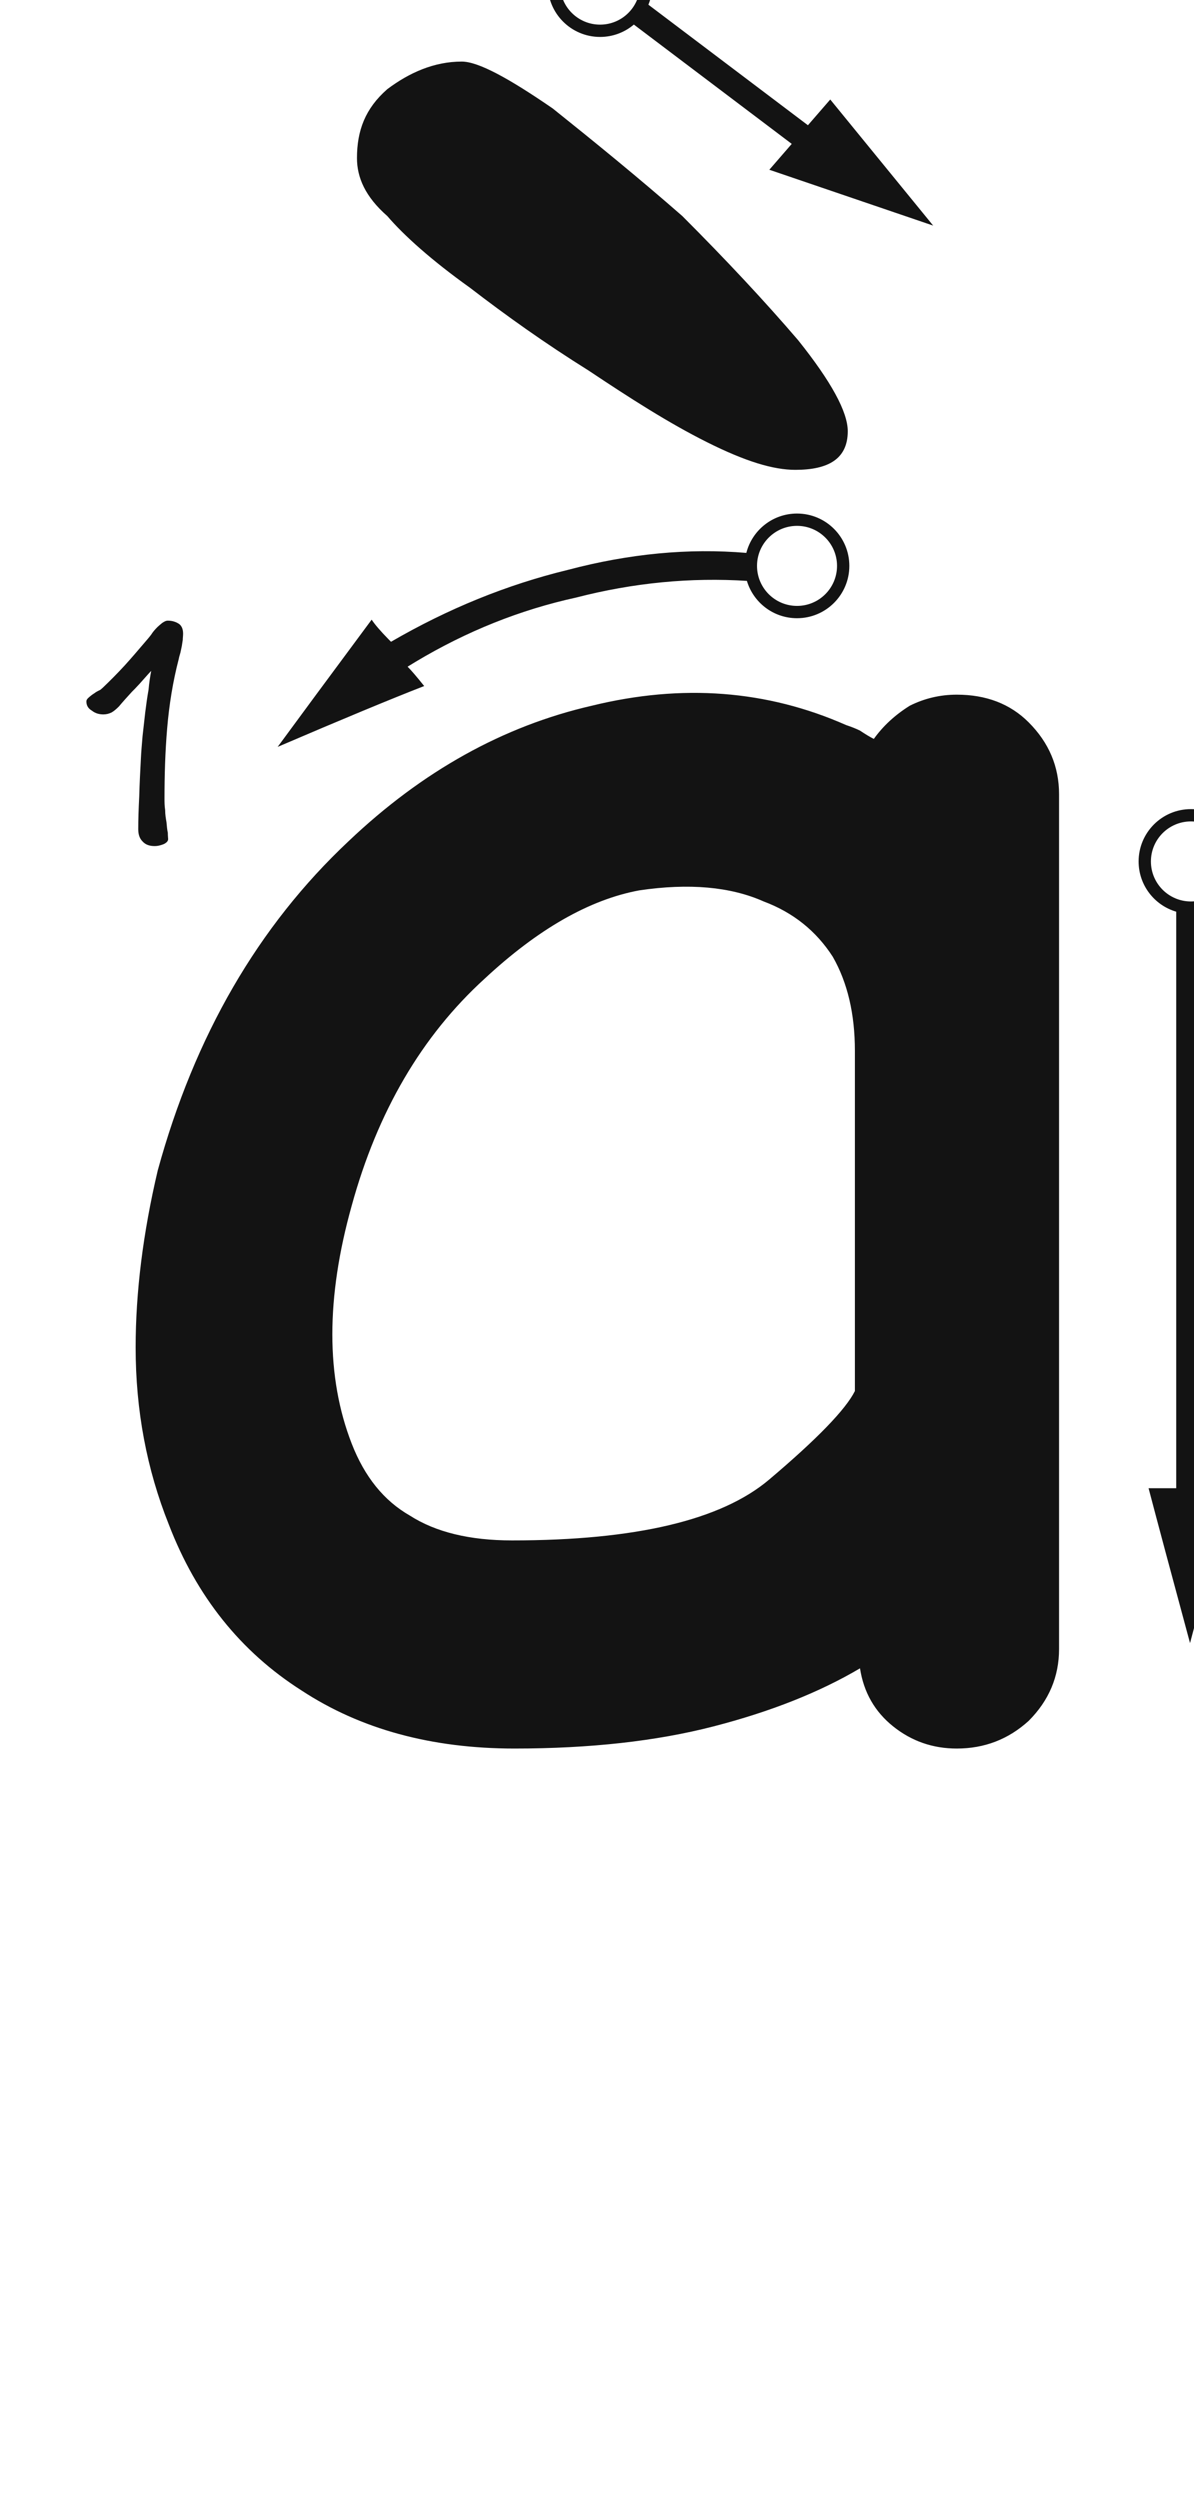 <svg xmlns="http://www.w3.org/2000/svg" width="97" height="203" viewBox="0 0 97 203"><path fill="#131313" d="M605.743,90.643 C606.192,90.792 606.567,90.942 606.866,91.092 C607.315,91.391 607.69,91.616 607.989,91.766 C608.738,90.717 609.711,89.819 610.909,89.07 C612.107,88.471 613.38,88.172 614.727,88.172 C617.123,88.172 619.07,88.921 620.567,90.418 C622.214,92.065 623.038,94.012 623.038,96.258 L623.038,165.662 C623.038,167.908 622.214,169.855 620.567,171.502 C618.92,172.999 616.974,173.748 614.727,173.748 C612.781,173.748 611.059,173.149 609.561,171.951 C608.064,170.753 607.166,169.181 606.866,167.234 C603.572,169.181 599.604,170.753 594.962,171.951 C590.32,173.149 584.929,173.748 578.79,173.748 C572.052,173.748 566.287,172.176 561.495,169.031 C556.554,165.887 552.96,161.395 550.714,155.555 C548.917,151.063 548.019,146.271 548.019,141.18 C548.019,136.688 548.617,131.896 549.815,126.805 C552.81,115.874 557.976,106.964 565.313,100.076 C571.303,94.386 577.892,90.717 585.079,89.07 C592.416,87.273 599.304,87.798 605.743,90.643 Z M588.932,104.064 C584.889,104.813 580.696,107.209 576.354,111.252 C571.262,115.894 567.669,122.033 565.572,129.67 C563.476,137.157 563.476,143.596 565.572,148.986 C566.62,151.682 568.193,153.628 570.289,154.826 C572.385,156.174 575.156,156.848 578.6,156.848 C588.632,156.848 595.595,155.201 599.488,151.906 C603.382,148.612 605.702,146.216 606.451,144.719 L606.451,117.092 C606.451,114.097 605.852,111.551 604.654,109.455 C603.307,107.359 601.435,105.861 599.039,104.963 C596.344,103.765 592.975,103.466 588.932,104.064 Z M550.634,82.162 C551.011,82.162 551.308,82.27 551.552,82.432 C551.768,82.594 551.875,82.864 551.875,83.215 C551.875,83.404 551.848,83.566 551.848,83.728 L551.768,84.241 L551.659,84.754 C551.606,84.943 551.552,85.105 551.524,85.267 C551.038,87.13 550.741,89.02 550.58,90.91 C550.418,92.827 550.364,94.717 550.364,96.607 C550.364,96.877 550.364,97.201 550.418,97.552 C550.418,97.903 550.471,98.227 550.525,98.524 C550.553,98.848 550.58,99.145 550.634,99.388 C550.634,99.658 550.66,99.82 550.66,99.901 C550.66,100.063 550.525,100.198 550.309,100.306 C550.039,100.414 549.797,100.468 549.581,100.468 C549.149,100.468 548.824,100.36 548.582,100.09 C548.338,99.847 548.231,99.523 548.231,99.091 C548.231,98.335 548.258,97.444 548.312,96.418 C548.338,95.392 548.393,94.366 548.447,93.34 C548.473,92.8 548.528,92.179 548.582,91.531 L548.798,89.614 C548.879,88.966 548.96,88.372 549.067,87.778 C549.121,87.184 549.202,86.671 549.284,86.239 C548.905,86.644 548.609,86.995 548.338,87.292 C548.068,87.589 547.852,87.805 547.717,87.94 L547.178,88.534 C546.962,88.777 546.799,88.966 546.664,89.128 C546.448,89.344 546.26,89.506 546.071,89.614 C545.855,89.722 545.639,89.776 545.395,89.776 C545.072,89.776 544.747,89.695 544.477,89.479 C544.154,89.29 544.019,89.047 544.019,88.723 C544.019,88.642 544.045,88.561 544.154,88.453 C544.235,88.372 544.342,88.291 544.477,88.183 L544.721,88.021 C544.774,87.967 544.856,87.94 544.937,87.886 L545.153,87.778 L545.341,87.616 C545.909,87.076 546.503,86.482 547.124,85.807 C547.717,85.159 548.258,84.511 548.77,83.917 C548.933,83.728 549.121,83.512 549.284,83.296 C549.418,83.08 549.581,82.891 549.797,82.675 C549.878,82.594 550.013,82.486 550.174,82.351 C550.337,82.243 550.471,82.162 550.634,82.162 Z M601.75,73.465 C604.097,73.465 606,75.368 606,77.715 C606,80.062 604.097,81.965 601.75,81.965 C599.826,81.965 598.201,80.687 597.677,78.933 L597.74,78.937 C593.098,78.637 588.456,79.087 583.814,80.285 C579.262,81.28 574.913,83.019 570.766,85.502 L570.113,85.9 C570.413,86.199 570.862,86.723 571.461,87.472 C568.766,88.52 564.798,90.167 559.557,92.413 C561.204,90.167 563.749,86.723 567.193,82.081 C567.463,82.486 567.914,83.011 568.548,83.658 L568.766,83.878 C573.408,81.183 578.199,79.236 583.141,78.038 C588.114,76.722 592.945,76.263 597.632,76.661 C598.1,74.824 599.766,73.465 601.75,73.465 Z M601.75,74.465 C599.955,74.465 598.5,75.92 598.5,77.715 C598.5,79.51 599.955,80.965 601.75,80.965 C603.545,80.965 605,79.51 605,77.715 C605,75.92 603.545,74.465 601.75,74.465 Z M633.75,97.465 C636.097,97.465 638,99.368 638,101.715 C638,103.699 636.64,105.366 634.801,105.834 L634.801,152.609 L632.555,152.609 L632.555,105.795 C630.789,105.278 629.5,103.647 629.5,101.715 C629.5,99.368 631.403,97.465 633.75,97.465 Z M633.75,98.465 C631.955,98.465 630.5,99.92 630.5,101.715 C630.5,103.51 631.955,104.965 633.75,104.965 C635.545,104.965 637,103.51 637,101.715 C637,99.92 635.545,98.465 633.75,98.465 Z M632.555,154.855 C632.555,154.406 632.555,153.657 632.555,152.609 C632.105,152.609 631.357,152.609 630.309,152.609 C631.057,155.454 632.18,159.647 633.678,165.187 C634.426,162.342 635.549,158.149 637.047,152.609 C636.448,152.609 635.699,152.609 634.801,152.609 C634.801,153.058 634.801,153.807 634.801,154.855 C634.352,154.855 633.603,154.855 632.555,154.855 Z M632.555,154.855 C633.004,154.855 633.753,154.855 634.801,154.855 C634.801,154.406 634.801,153.657 634.801,152.609 C634.352,152.609 633.603,152.609 632.555,152.609 C632.555,153.058 632.555,153.807 632.555,154.855 Z M657.98,107.118 C657.98,106.74 657.845,106.416 657.601,106.092 C657.359,105.768 657.088,105.606 656.764,105.606 C656.521,105.606 656.279,105.633 656.062,105.687 L655.684,105.768 L655.307,105.822 C654.712,105.876 654.119,105.93 653.497,105.93 C652.85,105.93 652.255,105.957 651.688,105.984 C651.149,106.038 650.582,106.065 649.987,106.092 C649.394,106.146 648.638,106.2 647.746,106.308 C648.367,105.795 648.88,105.336 649.285,104.958 L650.393,103.905 L652.202,102.15 C652.795,101.556 653.389,100.989 654.01,100.395 C654.766,99.639 655.361,98.775 655.765,97.776 C656.144,96.804 656.332,95.778 656.332,94.671 C656.332,94.104 656.197,93.537 655.955,92.97 C655.684,92.43 655.333,91.917 654.902,91.458 C654.442,91.026 653.903,90.675 653.282,90.405 C652.66,90.135 651.986,90 651.284,90 C650.5,90 649.745,90.108 648.989,90.324 C648.232,90.567 647.558,90.945 646.963,91.458 C646.747,91.62 646.558,91.863 646.342,92.133 C646.126,92.43 645.91,92.727 645.749,93.051 C645.559,93.375 645.398,93.699 645.289,94.023 C645.154,94.347 645.101,94.644 645.101,94.887 C645.101,95.211 645.208,95.454 645.479,95.67 C645.721,95.913 645.965,96.021 646.235,96.021 C646.423,96.021 646.586,95.994 646.721,95.886 C646.828,95.805 646.963,95.67 647.125,95.508 C647.179,95.427 647.26,95.292 647.341,95.13 C647.423,94.995 647.504,94.833 647.585,94.671 C647.639,94.536 647.72,94.374 647.774,94.212 C647.827,94.05 647.881,93.915 647.99,93.753 C648.367,93.105 648.799,92.619 649.285,92.241 C649.745,91.89 650.393,91.701 651.202,91.701 C651.635,91.701 652.067,91.809 652.444,91.971 C652.822,92.16 653.146,92.403 653.443,92.7 C653.713,93.024 653.929,93.375 654.091,93.753 C654.254,94.158 654.335,94.563 654.335,94.995 C654.335,95.535 654.254,96.021 654.091,96.48 C653.929,96.966 653.74,97.398 653.497,97.803 C653.255,98.235 652.985,98.613 652.688,98.964 C652.364,99.342 652.013,99.693 651.688,100.017 L649.124,102.42 C648.287,103.23 647.395,103.986 646.477,104.715 C646.207,104.931 645.991,105.12 645.775,105.336 C645.559,105.552 645.37,105.768 645.154,105.984 C644.966,106.173 644.803,106.362 644.696,106.524 C644.587,106.74 644.534,106.956 644.534,107.199 C644.534,107.577 644.668,107.874 644.966,108.063 C645.236,108.279 645.533,108.36 645.884,108.36 C646.1,108.36 646.342,108.333 646.612,108.279 C646.747,108.252 646.883,108.225 647.018,108.198 C647.125,108.171 647.26,108.144 647.395,108.117 C648.422,107.982 649.475,107.874 650.582,107.766 C651.662,107.658 652.715,107.604 653.74,107.604 C654.308,107.604 654.902,107.658 655.495,107.739 C656.062,107.847 656.63,107.874 657.223,107.874 C657.385,107.874 657.548,107.82 657.71,107.658 C657.871,107.55 657.98,107.361 657.98,107.118 Z M574.512,36.765 C575.856,36.765 578.32,38.109 581.904,40.573 C585.264,43.261 588.848,46.173 592.432,49.309 C596.016,52.893 599.152,56.253 601.84,59.389 C604.528,62.749 605.872,65.213 605.872,66.781 C605.872,69.021 604.304,69.917 601.616,69.917 C599.824,69.917 597.584,69.245 594.448,67.677 C591.312,66.109 588.176,64.093 584.816,61.853 C581.232,59.613 578.096,57.373 575.184,55.133 C572.048,52.893 569.808,50.877 568.464,49.309 C566.672,47.741 566,46.173 566,44.605 C566,42.365 566.672,40.573 568.464,39.005 C570.256,37.661 572.272,36.765 574.512,36.765 Z M585.75,26.265 C588.097,26.265 590,28.168 590,30.515 C590,31.093 589.885,31.644 589.675,32.147 L602.635,41.935 L604.449,39.844 L612.812,50.085 L599.5,45.549 L601.321,43.449 L588.494,33.76 C587.754,34.387 586.796,34.765 585.75,34.765 C583.403,34.765 581.5,32.862 581.5,30.515 C581.5,28.168 583.403,26.265 585.75,26.265 Z M585.75,27.265 C583.955,27.265 582.5,28.72 582.5,30.515 C582.5,32.31 583.955,33.765 585.75,33.765 C587.545,33.765 589,32.31 589,30.515 C589,28.72 587.545,27.265 585.75,27.265 Z M567.932,11.027 C568.58,11.027 569.227,11.108 569.875,11.216 C570.524,11.351 571.117,11.567 571.658,11.864 C572.197,12.188 572.63,12.62 572.953,13.133 C573.278,13.673 573.439,14.321 573.439,15.077 C573.439,15.914 573.25,16.616 572.899,17.21 C572.521,17.804 571.9,18.398 571.037,18.965 C571.684,19.127 572.306,19.343 572.846,19.586 C573.385,19.829 573.871,20.126 574.277,20.45 C574.654,20.828 574.979,21.233 575.221,21.692 C575.438,22.178 575.545,22.718 575.545,23.312 C575.545,24.338 575.33,25.229 574.898,25.985 C574.438,26.768 573.871,27.416 573.169,27.956 C572.467,28.496 571.658,28.874 570.793,29.144 C569.903,29.441 569.011,29.576 568.148,29.576 C567.823,29.576 567.446,29.549 567.014,29.468 C566.554,29.414 566.096,29.333 565.636,29.225 C565.15,29.117 564.692,29.009 564.26,28.847 C563.801,28.712 563.423,28.55 563.098,28.388 C562.828,28.253 562.586,28.064 562.37,27.794 C562.126,27.578 562.019,27.281 562.019,26.957 C562.019,26.66 562.1,26.417 562.316,26.228 C562.505,26.039 562.721,25.931 562.99,25.931 C563.125,25.931 563.314,26.012 563.53,26.12 C563.611,26.174 563.72,26.228 563.827,26.282 C563.936,26.336 564.071,26.417 564.232,26.498 C564.476,26.66 564.718,26.795 564.962,26.93 C565.205,27.092 565.475,27.2 565.745,27.281 C566.5,27.578 567.23,27.713 567.904,27.713 C568.499,27.713 569.092,27.632 569.713,27.443 C570.335,27.281 570.902,27.011 571.388,26.66 C571.874,26.309 572.306,25.85 572.63,25.31 C572.927,24.797 573.088,24.176 573.088,23.447 C573.088,23.015 572.981,22.61 572.792,22.259 C572.576,21.935 572.332,21.638 572.035,21.395 C571.712,21.179 571.388,20.99 571.01,20.828 C570.631,20.666 570.28,20.558 569.929,20.45 C569.74,20.423 569.552,20.369 569.389,20.315 C569.201,20.261 569.011,20.234 568.822,20.234 C568.58,20.234 568.364,20.261 568.148,20.315 C567.932,20.369 567.716,20.45 567.5,20.531 C567.284,20.612 567.095,20.693 566.879,20.747 C566.663,20.828 566.447,20.855 566.231,20.855 C565.933,20.855 565.663,20.747 565.394,20.504 C565.096,20.261 564.962,19.991 564.962,19.667 C564.962,19.397 565.043,19.181 565.205,19.019 C565.285,18.938 565.447,18.857 565.717,18.776 C565.961,18.722 566.203,18.668 566.473,18.668 L566.879,18.668 C567.202,18.668 567.5,18.641 567.797,18.56 C568.093,18.506 568.444,18.371 568.876,18.182 C569.282,18.02 569.659,17.777 570.038,17.48 C570.415,17.183 570.712,16.832 570.982,16.4 C571.226,16.022 571.361,15.536 571.361,14.996 C571.361,14.564 571.253,14.213 571.091,13.916 C570.902,13.646 570.686,13.43 570.415,13.268 C570.119,13.106 569.794,12.998 569.443,12.944 C569.092,12.89 568.769,12.836 568.444,12.836 C568.013,12.836 567.553,12.944 567.121,13.133 C566.635,13.349 566.231,13.538 565.852,13.727 C565.663,13.835 565.501,13.916 565.34,13.997 L564.854,14.24 C564.503,14.402 564.206,14.456 563.99,14.456 C563.746,14.456 563.53,14.348 563.341,14.132 C563.125,13.916 563.044,13.646 563.044,13.349 C563.044,13.079 563.179,12.782 563.504,12.512 C563.827,12.242 564.232,11.972 564.718,11.756 C565.205,11.54 565.717,11.378 566.312,11.216 C566.879,11.108 567.418,11.027 567.932,11.027 Z" transform="translate(-537 -31.765)"/></svg>